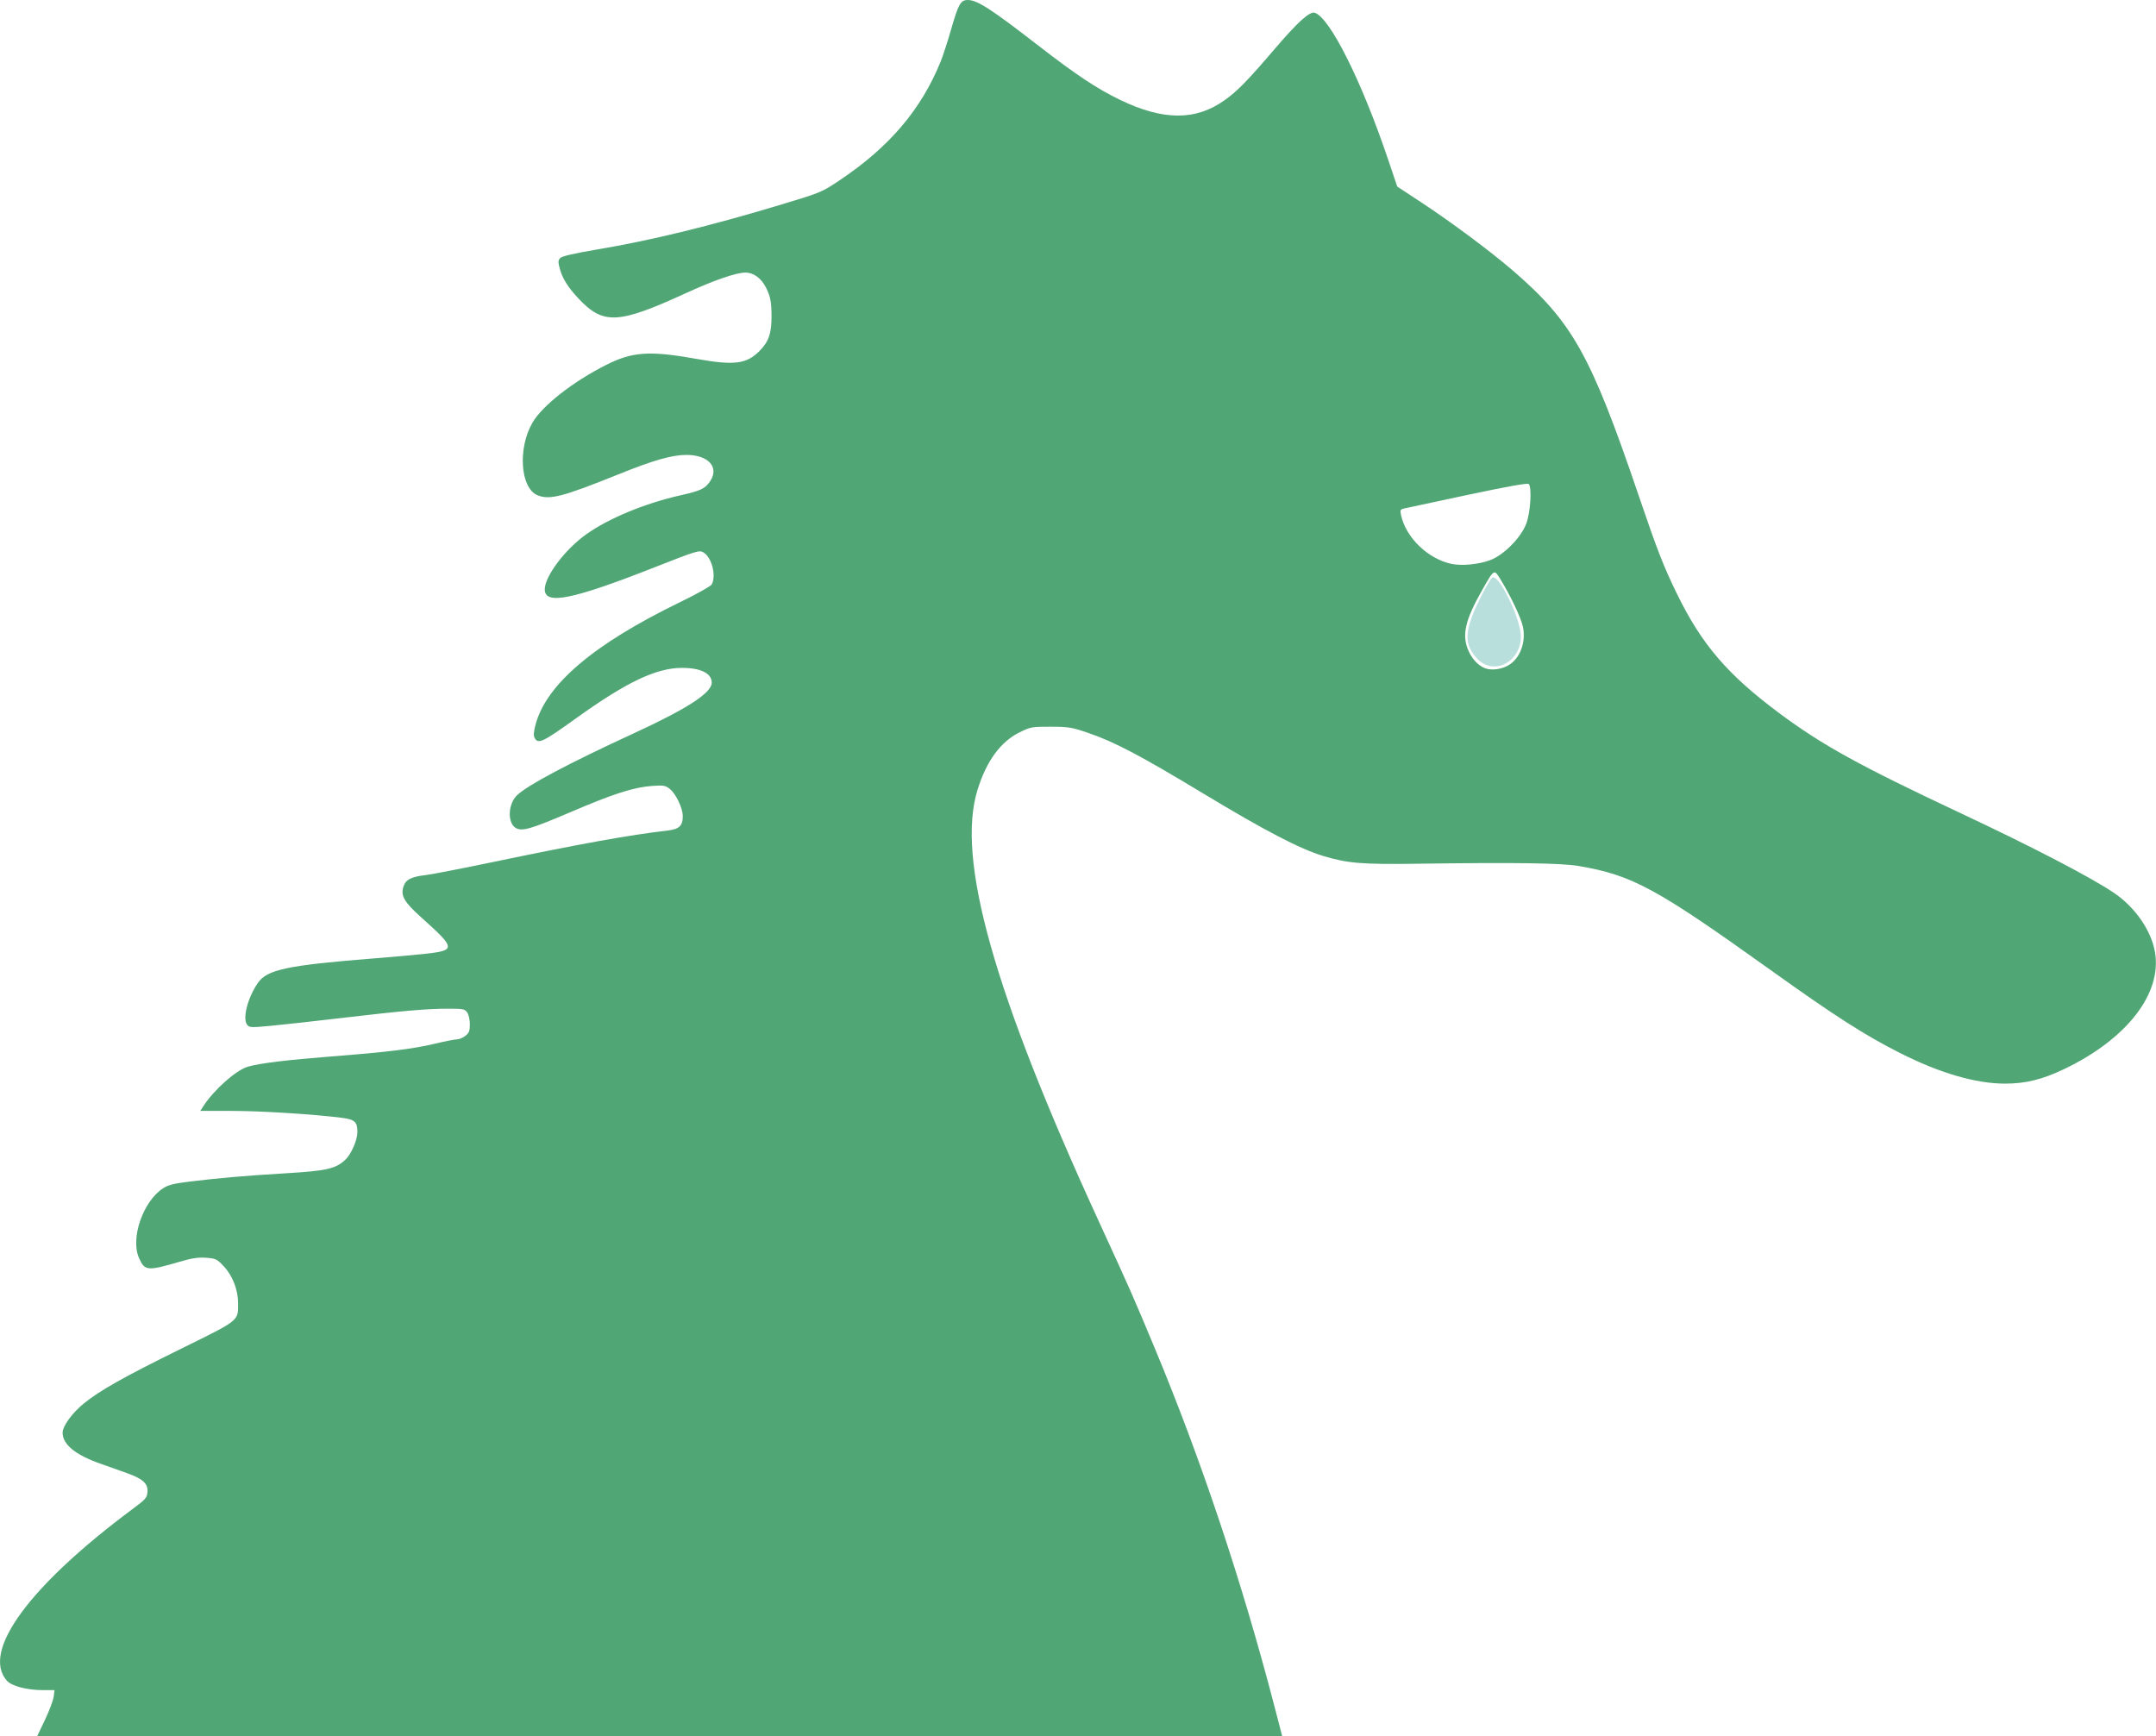 <?xml version="1.0" encoding="UTF-8" standalone="no"?>
<!-- Created with Inkscape (http://www.inkscape.org/) -->

<svg
   width="300"
   height="241.583"
   viewBox="0 0 79.375 63.919"
   version="1.1"
   id="svg1"
   xmlns:inkscape="http://www.inkscape.org/namespaces/inkscape"
   xmlns:sodipodi="http://sodipodi.sourceforge.net/DTD/sodipodi-0.dtd"
   xmlns="http://www.w3.org/2000/svg"
   xmlns:svg="http://www.w3.org/2000/svg">
  <sodipodi:namedview
     id="namedview1"
     pagecolor="#ffffff"
     bordercolor="#000000"
     borderopacity="0.25"
     inkscape:showpageshadow="2"
     inkscape:pageopacity="0.0"
     inkscape:pagecheckerboard="0"
     inkscape:deskcolor="#d1d1d1"
     inkscape:document-units="mm" />
  <defs
     id="defs1" />
  <g
     inkscape:label="layer1"
     inkscape:groupmode="layer"
     id="layer1"
     transform="translate(-150.775,108.303)">
    <path
       style="fill:#50a775;stroke:none;stroke-width:0.197;stroke-linecap:round;stroke-dasharray:none"
       d="m 152.432,-44.987 c 0.157,-0.331 0.3,-0.712 0.318,-0.847 l 0.033,-0.245 h -0.434 c -0.58,0 -1.145,-0.148 -1.321,-0.347 -0.952,-1.074 0.829,-3.5 4.655,-6.341 0.453,-0.337 0.504,-0.395 0.521,-0.605 0.026,-0.309 -0.167,-0.487 -0.76,-0.698 -0.248,-0.088 -0.695,-0.248 -0.993,-0.353 -0.91,-0.323 -1.37,-0.704 -1.371,-1.135 -2.4e-4,-0.242 0.353,-0.728 0.784,-1.077 0.592,-0.48 1.481,-0.98 3.576,-2.012 2.165,-1.067 2.101,-1.015 2.101,-1.67 0,-0.5 -0.203,-1.023 -0.534,-1.373 -0.246,-0.26 -0.29,-0.281 -0.644,-0.307 -0.29,-0.021 -0.52,0.013 -0.965,0.144 -1.201,0.351 -1.294,0.343 -1.506,-0.137 -0.32,-0.723 0.145,-2.075 0.88,-2.561 0.191,-0.126 0.39,-0.178 0.957,-0.247 1.124,-0.138 2.046,-0.218 3.576,-0.31 1.506,-0.091 1.819,-0.162 2.181,-0.495 0.216,-0.199 0.446,-0.723 0.447,-1.02 9.4e-4,-0.382 -0.094,-0.467 -0.598,-0.53 -1.056,-0.132 -2.957,-0.251 -4.026,-0.251 h -1.161 l 0.112,-0.172 c 0.398,-0.613 1.213,-1.334 1.647,-1.458 0.441,-0.126 1.431,-0.247 3.086,-0.376 2.068,-0.161 2.986,-0.275 3.816,-0.473 0.356,-0.085 0.712,-0.155 0.791,-0.155 0.079,0 0.218,-0.059 0.309,-0.13 0.137,-0.108 0.165,-0.181 0.165,-0.425 0,-0.166 -0.043,-0.356 -0.098,-0.435 -0.09,-0.128 -0.148,-0.139 -0.706,-0.139 -0.784,5.5e-4 -1.688,0.08 -3.933,0.344 -1,0.118 -2.17,0.247 -2.599,0.287 -0.735,0.069 -0.785,0.066 -0.867,-0.044 -0.173,-0.232 0.025,-0.996 0.4,-1.538 0.338,-0.489 1.091,-0.648 4.258,-0.899 0.655,-0.052 1.488,-0.126 1.85,-0.165 1.196,-0.128 1.192,-0.193 -0.087,-1.339 -0.638,-0.571 -0.773,-0.806 -0.662,-1.144 0.086,-0.26 0.284,-0.36 0.843,-0.425 0.207,-0.024 1.322,-0.241 2.478,-0.482 3.229,-0.672 4.981,-0.988 6.415,-1.156 0.417,-0.049 0.548,-0.175 0.547,-0.528 -8e-4,-0.294 -0.253,-0.823 -0.478,-1.002 -0.162,-0.129 -0.227,-0.14 -0.651,-0.11 -0.68,0.049 -1.416,0.284 -3.001,0.963 -1.439,0.615 -1.776,0.715 -2.006,0.592 -0.327,-0.175 -0.307,-0.886 0.035,-1.213 0.389,-0.373 1.913,-1.181 4.288,-2.275 1.986,-0.915 2.879,-1.495 2.879,-1.87 0,-0.343 -0.405,-0.544 -1.098,-0.543 -0.943,9.5e-4 -2.041,0.523 -3.883,1.846 -1.247,0.896 -1.41,0.973 -1.539,0.732 -0.045,-0.083 -0.036,-0.223 0.029,-0.472 0.389,-1.494 2.144,-2.984 5.337,-4.532 0.6,-0.291 1.119,-0.582 1.154,-0.647 0.176,-0.33 -0.005,-1.012 -0.315,-1.184 -0.148,-0.082 -0.266,-0.045 -1.756,0.541 -3.064,1.207 -4.076,1.411 -4.076,0.826 0,-0.483 0.75,-1.477 1.534,-2.033 0.831,-0.589 2.16,-1.138 3.472,-1.433 0.74,-0.166 0.903,-0.245 1.087,-0.525 0.336,-0.51 -0.073,-0.96 -0.875,-0.96 -0.537,0 -1.212,0.193 -2.521,0.721 -2.041,0.823 -2.524,0.947 -2.968,0.762 -0.63,-0.263 -0.729,-1.735 -0.18,-2.673 0.369,-0.63 1.483,-1.502 2.714,-2.125 0.961,-0.486 1.593,-0.528 3.315,-0.222 1.4,0.249 1.845,0.194 2.326,-0.288 0.34,-0.34 0.448,-0.652 0.444,-1.291 -0.003,-0.524 -0.041,-0.719 -0.201,-1.04 -0.174,-0.348 -0.458,-0.557 -0.758,-0.557 -0.34,0 -1.159,0.282 -2.184,0.753 -2.505,1.15 -3.052,1.177 -3.972,0.193 -0.38,-0.406 -0.587,-0.737 -0.679,-1.087 -0.069,-0.259 -0.066,-0.311 0.021,-0.398 0.067,-0.067 0.517,-0.17 1.346,-0.31 2.015,-0.34 4.176,-0.867 6.807,-1.662 1.451,-0.438 1.471,-0.446 2.154,-0.905 1.809,-1.215 2.976,-2.589 3.69,-4.346 0.087,-0.214 0.261,-0.746 0.385,-1.181 0.271,-0.946 0.354,-1.092 0.616,-1.092 0.348,0 0.856,0.328 2.589,1.671 1.388,1.076 2.158,1.588 3.007,2 1.6,0.776 2.805,0.778 3.875,0.008 0.465,-0.335 0.846,-0.726 1.822,-1.869 0.852,-0.998 1.296,-1.399 1.482,-1.34 0.558,0.177 1.729,2.518 2.701,5.403 l 0.336,0.996 0.903,0.594 c 1.084,0.713 2.551,1.805 3.351,2.496 2.195,1.894 2.868,3.094 4.622,8.248 0.708,2.08 0.919,2.623 1.421,3.653 0.906,1.86 1.864,2.978 3.761,4.391 1.589,1.183 2.952,1.934 6.712,3.7 2.616,1.229 4.777,2.352 5.617,2.921 0.777,0.526 1.37,1.38 1.509,2.176 0.268,1.529 -1.035,3.208 -3.349,4.314 -0.797,0.381 -1.415,0.533 -2.169,0.533 -1.076,0 -2.405,-0.387 -3.867,-1.127 -1.307,-0.661 -2.389,-1.355 -4.778,-3.064 -4.213,-3.014 -5.076,-3.482 -7.045,-3.82 -0.647,-0.111 -2.347,-0.135 -5.928,-0.085 -2.054,0.029 -2.583,-0.014 -3.477,-0.283 -0.858,-0.258 -2.141,-0.925 -4.395,-2.285 -2.355,-1.421 -3.284,-1.911 -4.257,-2.245 -0.614,-0.211 -0.724,-0.229 -1.389,-0.231 -0.692,-0.002 -0.74,0.007 -1.141,0.204 -0.702,0.345 -1.221,1.053 -1.552,2.115 -0.794,2.549 0.591,7.468 4.494,15.957 1.119,2.433 1.252,2.736 2.027,4.597 1.717,4.123 3.22,8.62 4.413,13.208 l 0.281,1.082 h -22.918 -22.918 z m 53.876,-38.821 c 0.434,-0.254 0.659,-0.863 0.531,-1.435 -0.073,-0.325 -0.435,-1.091 -0.799,-1.692 -0.263,-0.433 -0.243,-0.443 -0.703,0.365 -0.631,1.109 -0.754,1.669 -0.491,2.243 0.142,0.31 0.361,0.535 0.611,0.629 0.23,0.086 0.596,0.039 0.851,-0.111 z m -0.675,-3.871 c 0.502,-0.187 1.129,-0.818 1.33,-1.337 0.157,-0.405 0.216,-1.345 0.093,-1.468 -0.042,-0.042 -0.785,0.09 -2.258,0.403 -1.207,0.256 -2.261,0.482 -2.341,0.501 -0.127,0.031 -0.14,0.061 -0.103,0.237 0.177,0.831 0.991,1.617 1.863,1.801 0.376,0.079 0.995,0.019 1.415,-0.137 z"
       id="path8" />
    <path
       style="fill:#b9dfdd;fill-opacity:1;stroke:none;stroke-width:0.394;stroke-linecap:round;stroke-dasharray:none"
       d="m 205.16,-84.052 c -0.471,-0.501 -0.475,-0.971 -0.019,-1.961 0.225,-0.488 0.48,-0.946 0.567,-1.018 0.229,-0.19 1.059,1.503 1.059,2.161 0,0.947 -1.005,1.459 -1.607,0.818 z"
       id="path106" />
  </g>
</svg>
